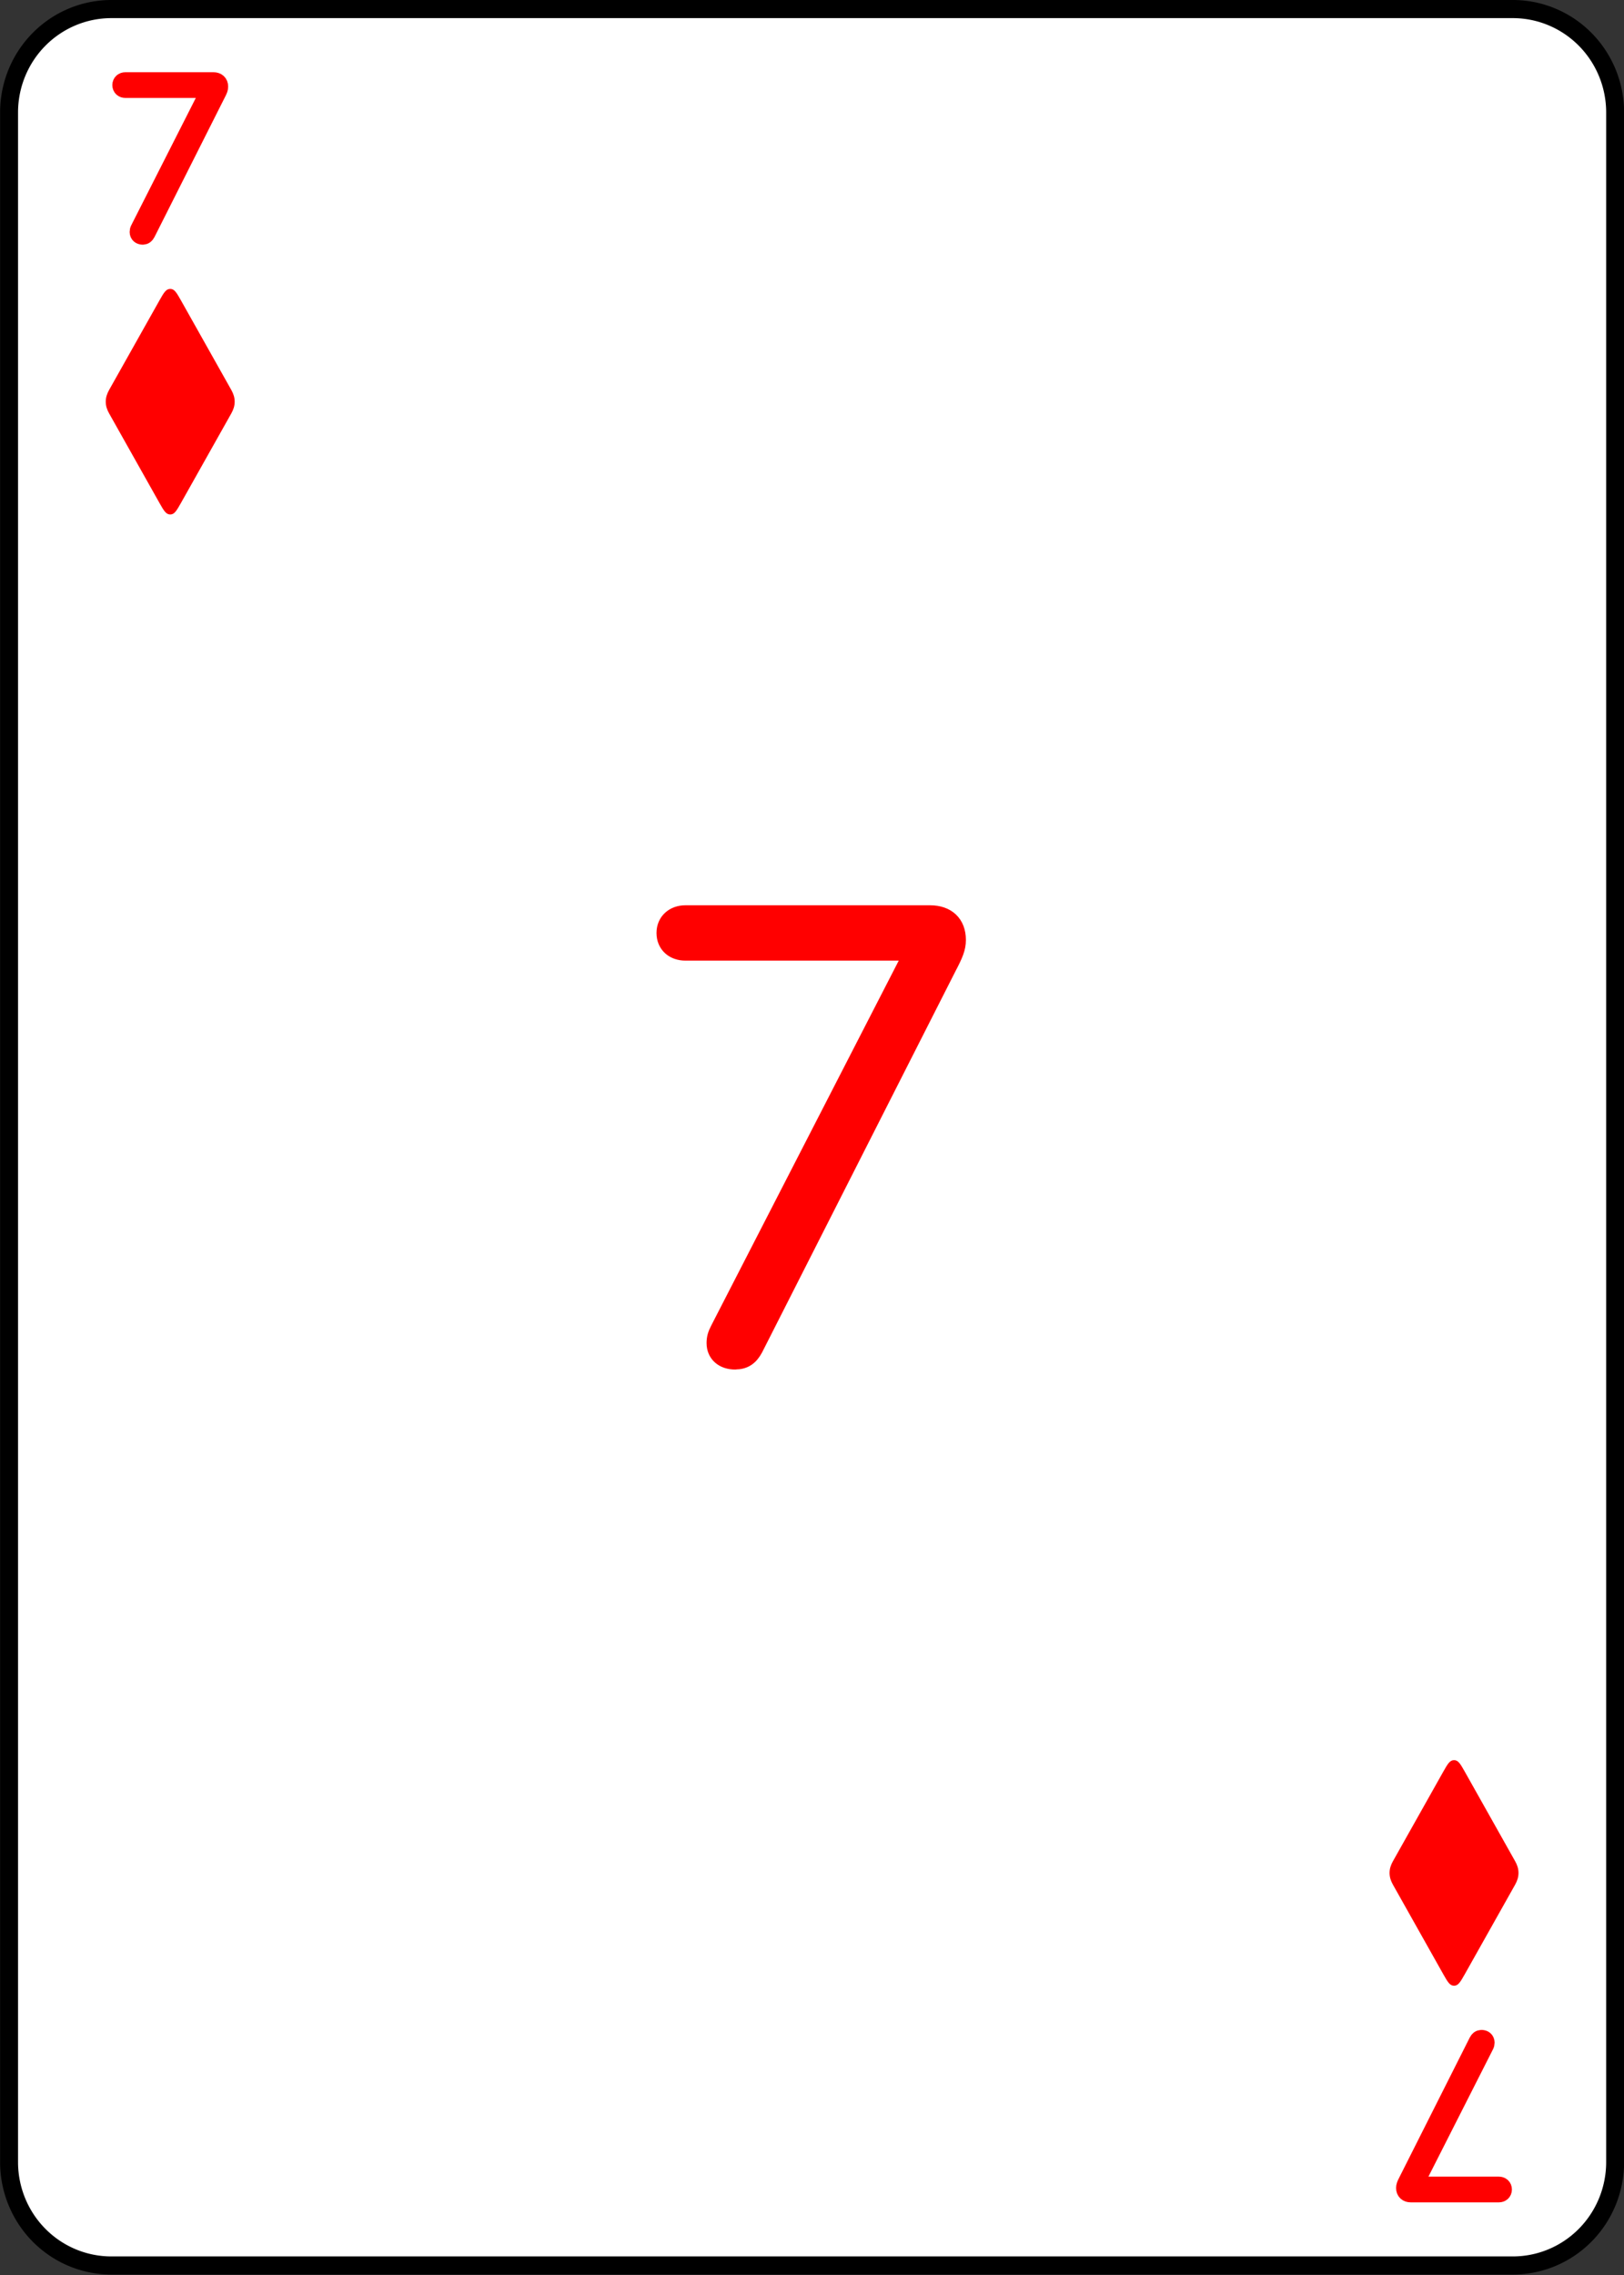 <?xml version="1.0" encoding="UTF-8" standalone="no"?>
<!-- Created with Inkscape (http://www.inkscape.org/) -->

<svg
   width="180"
   height="252"
   viewBox="0 0 47.625 66.675"
   version="1.1"
   id="svg1"
   inkscape:version="1.4 (e7c3feb1, 2024-10-09)"
   sodipodi:docname="All Cards - Diamonds.svg"
   xml:space="preserve"
   inkscape:export-filename="All Cards - Diamonds.png"
   inkscape:export-xdpi="96"
   inkscape:export-ydpi="96"
   inkscape:export-batch-path="Diamonds"
   inkscape:export-batch-name=""
   xmlns:inkscape="http://www.inkscape.org/namespaces/inkscape"
   xmlns:sodipodi="http://sodipodi.sourceforge.net/DTD/sodipodi-0.dtd"
   xmlns="http://www.w3.org/2000/svg"
   xmlns:svg="http://www.w3.org/2000/svg"><rect x="0" y="0" width="47.625" height="66.675" fill="#333333" stroke="none"/><sodipodi:namedview
     id="namedview1"
     pagecolor="#ffffff"
     bordercolor="#999999"
     borderopacity="1"
     inkscape:showpageshadow="2"
     inkscape:pageopacity="0"
     inkscape:pagecheckerboard="0"
     inkscape:deskcolor="#d1d1d1"
     inkscape:document-units="px"
     showgrid="true"
     inkscape:zoom="0.69002035"
     inkscape:cx="626.79311"
     inkscape:cy="261.58649"
     inkscape:window-width="1512"
     inkscape:window-height="836"
     inkscape:window-x="0"
     inkscape:window-y="38"
     inkscape:window-maximized="0"
     inkscape:current-layer="layer14"><inkscape:grid
       id="grid2"
       units="px"
       originx="-285.75"
       originy="-3.5768442e-09"
       spacingx="0.265"
       spacingy="0.265"
       empcolor="#0099e5"
       empopacity="0.302"
       color="#0099e5"
       opacity="0.149"
       empspacing="5"
       enabled="true"
       visible="true" /></sodipodi:namedview><defs
     id="defs1"><inkscape:path-effect
       effect="fillet_chamfer"
       id="path-effect3-5"
       is_visible="true"
       lpeversion="1"
       nodesatellites_param="F,0,0,1,0,3,0,1 @ F,0,0,1,0,3,0,1 @ F,0,0,1,0,3,0,1 @ F,0,0,1,0,3,0,1"
       radius="0"
       unit="px"
       method="auto"
       mode="F"
       chamfer_steps="1"
       flexible="false"
       use_knot_distance="true"
       apply_no_radius="true"
       apply_with_radius="true"
       only_selected="false"
       hide_knots="false" /></defs><g
     inkscape:groupmode="layer"
     id="layer7"
     inkscape:label="7"
     transform="matrix(1,0,0,1.01,-285.748,-0.002)"
     inkscape:export-filename="Diamonds/7.svg"
     inkscape:export-xdpi="96"
     inkscape:export-ydpi="96"><path
       style="fill:#ffffff;fill-opacity:1;stroke:#000000;stroke-width:0.526;stroke-linecap:round;stroke-linejoin:round;stroke-dasharray:none;stroke-opacity:1"
       id="rect1-28"
       width="47.099"
       height="65.476"
       x="0.261"
       y="0.265"
       inkscape:path-effect="#path-effect3-5"
       sodipodi:type="rect"
       d="M 3.261,0.265 H 44.36 a 3,3 45 0 1 3,3 V 62.741 a 3,3 135 0 1 -3,3 H 3.261 a 3,3 45 0 1 -3,-3 V 3.265 A 3,3 135 0 1 3.261,0.265 Z"
       transform="translate(285.753,-2.9988694e-5)"
       inkscape:label="card" /><path
       style="font-weight:300;font-size:18.252px;font-family:'SF Pro Rounded';-inkscape-font-specification:'SF Pro Rounded Light';letter-spacing:-7.108px;word-spacing:0px;fill:#ff0000;stroke:#ff0000;stroke-width:0.526;stroke-linecap:round;stroke-linejoin:round"
       d="m 305.778,39.677 c 0.258,0 0.419,-0.107 0.553,-0.356 l 5.65,-11.131 c 0.187,-0.356 0.267,-0.544 0.267,-0.775 0,-0.472 -0.294,-0.749 -0.784,-0.749 h -7.139 c -0.33,0 -0.579,0.214 -0.579,0.544 0,0.339 0.25,0.544 0.579,0.544 h 6.639 v 0.036 l -5.65,10.989 c -0.08,0.152 -0.107,0.258 -0.107,0.392 0,0.312 0.232,0.508 0.57,0.508 z"
       id="text3-8-1-1-3-3-3"
       inkscape:label="center"
       transform="scale(1.005,0.995)"
       aria-label="7" /><path
       d="m 289.93,6.839 c 0.053,0 0.087,-0.025 0.115,-0.08 l 2.081,-4.088 c 0.034,-0.068 0.05,-0.104 0.05,-0.157 0,-0.098 -0.065,-0.153 -0.167,-0.153 h -2.586 c -0.068,0 -0.118,0.043 -0.118,0.11 0,0.068 0.05,0.11 0.118,0.11 h 2.493 v 0.009 l -2.081,4.061 c -0.019,0.034 -0.022,0.058 -0.022,0.083 0,0.064 0.046,0.104 0.118,0.104 z"
       id="text1-4-8-9-6-8-60"
       style="font-weight:200;font-size:6.318px;font-family:'SF Pro Rounded';-inkscape-font-specification:'SF Pro Rounded, Ultra-Light';letter-spacing:-7.108px;word-spacing:0px;fill:#ff0000;stroke:#ff0000;stroke-width:0.526;stroke-linecap:round;stroke-linejoin:round"
       inkscape:label="top"
       aria-label="7" /><path
       d="m 329.198,59.168 c -0.053,0 -0.087,0.025 -0.115,0.08 l -2.081,4.088 c -0.034,0.068 -0.05,0.104 -0.05,0.157 0,0.098 0.065,0.153 0.167,0.153 h 2.586 c 0.068,0 0.118,-0.043 0.118,-0.11 0,-0.068 -0.05,-0.11 -0.118,-0.11 h -2.493 v -0.009 l 2.081,-4.061 c 0.019,-0.034 0.022,-0.058 0.022,-0.083 0,-0.064 -0.046,-0.104 -0.118,-0.104 z"
       id="text1-4-8-9-6-8-60-3"
       style="font-weight:200;font-size:6.318px;font-family:'SF Pro Rounded';-inkscape-font-specification:'SF Pro Rounded, Ultra-Light';letter-spacing:-7.108px;word-spacing:0px;fill:#ff0000;stroke:#ff0000;stroke-width:0.526;stroke-linecap:round;stroke-linejoin:round"
       inkscape:label="bottom"
       aria-label="7" /><path
       d="m 290.741,14.931 c 0.123,0 0.186,-0.112 0.312,-0.331 l 1.479,-2.603 c 0.063,-0.112 0.098,-0.219 0.098,-0.339 0,-0.12 -0.035,-0.228 -0.098,-0.339 l -1.479,-2.603 c -0.126,-0.219 -0.189,-0.331 -0.312,-0.331 -0.126,0 -0.189,0.112 -0.315,0.331 l -1.479,2.603 c -0.063,0.112 -0.098,0.219 -0.098,0.339 0,0.12 0.035,0.228 0.098,0.339 l 1.479,2.603 c 0.126,0.219 0.189,0.331 0.315,0.331 z"
       id="text4-1-5-4-7-7-8"
       style="font-weight:300;font-size:7.398px;line-height:0;font-family:'SF Pro Rounded';-inkscape-font-specification:'SF Pro Rounded Light';letter-spacing:0px;word-spacing:0px;text-orientation:upright;fill:#ff0000;stroke-width:0.526;stroke-linecap:round"
       inkscape:label="diamond-top"
       aria-label="♦" /><path
       d="m 328.39,57.623 c 0.123,0 0.186,-0.112 0.312,-0.331 l 1.479,-2.603 c 0.063,-0.112 0.098,-0.219 0.098,-0.339 0,-0.12 -0.035,-0.228 -0.098,-0.339 l -1.479,-2.603 c -0.126,-0.219 -0.189,-0.331 -0.312,-0.331 -0.126,0 -0.189,0.112 -0.315,0.331 l -1.479,2.603 c -0.063,0.112 -0.098,0.219 -0.098,0.339 0,0.12 0.035,0.228 0.098,0.339 l 1.479,2.603 c 0.126,0.219 0.189,0.331 0.315,0.331 z"
       id="text4-5-0-0-0-5-2-0"
       style="font-weight:300;font-size:7.398px;line-height:0;font-family:'SF Pro Rounded';-inkscape-font-specification:'SF Pro Rounded Light';letter-spacing:0px;word-spacing:0px;text-orientation:upright;fill:#ff0000;stroke-width:0.526;stroke-linecap:round"
       inkscape:label="diamond-bottom"
       aria-label="♦" /></g></svg>
